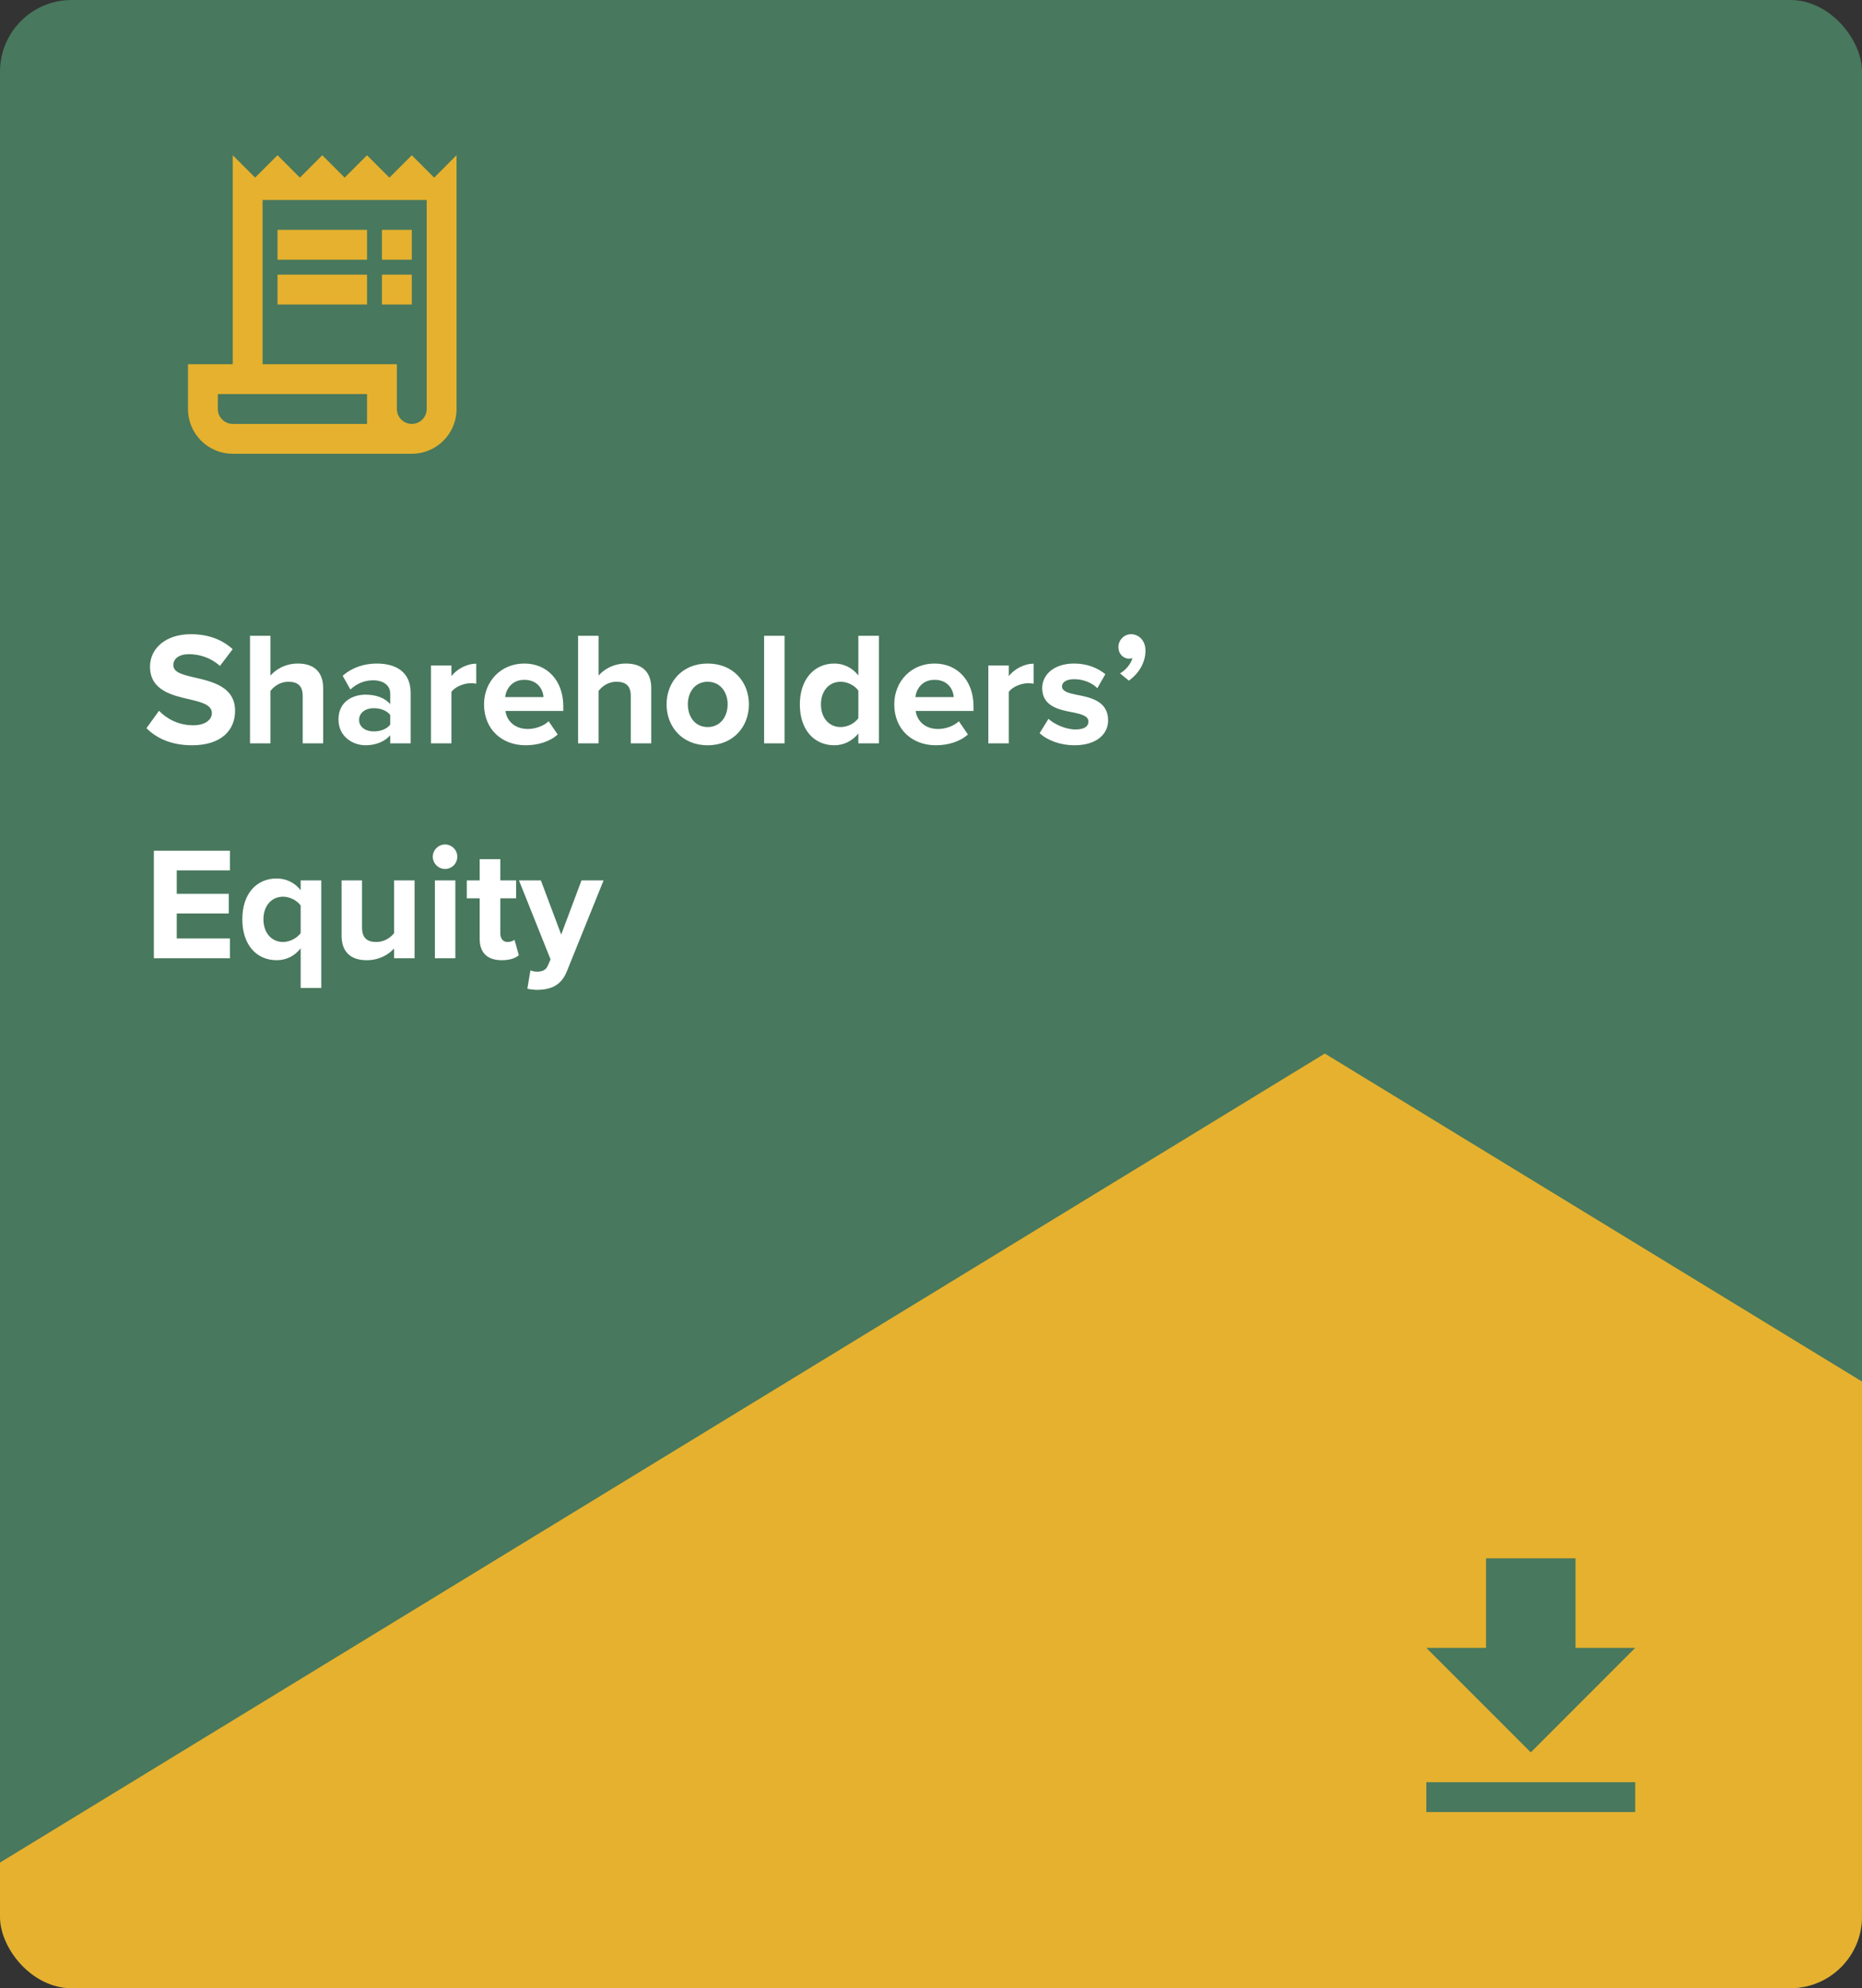 <svg xmlns="http://www.w3.org/2000/svg" width="208" height="222" viewBox="0 0 208 222" fill="none"><rect x="0" y="0" width="208" height="222" fill="#333333" stroke="none"/><g clip-path="url(#clip0_1_4090)"><rect width="208" height="222" rx="8" fill="#48785D"></rect><path d="M147.992 117.638L413.958 279.958L147.967 442.321L-118 280L147.992 117.638Z" fill="#E6B12E"></path><g clip-path="url(#clip1_1_4090)"><path d="M48.5 19.833L46 17.333L43.5 19.833L41 17.333L38.5 19.833L36 17.333L33.5 19.833L31 17.333L28.5 19.833L26 17.333V40.667H21V45.667C21 48.433 23.233 50.667 26 50.667H46C48.767 50.667 51 48.433 51 45.667V17.333L48.5 19.833ZM41 47.333H26C25.083 47.333 24.333 46.583 24.333 45.667V44H41V47.333ZM47.667 45.667C47.667 46.583 46.917 47.333 46 47.333C45.083 47.333 44.333 46.583 44.333 45.667V40.667H29.333V22.333H47.667V45.667Z" fill="#E6B12E"></path><path d="M41 25.667H31V29H41V25.667Z" fill="#E6B12E"></path><path d="M46 25.667H42.667V29H46V25.667Z" fill="#E6B12E"></path><path d="M41 30.667H31V34H41V30.667Z" fill="#E6B12E"></path><path d="M46 30.667H42.667V34H46V30.667Z" fill="#E6B12E"></path></g><path d="M16.36 81.308C17.494 82.442 19.15 83.216 21.454 83.216C24.694 83.216 26.26 81.56 26.26 79.364C26.26 76.7 23.74 76.106 21.76 75.656C20.374 75.332 19.366 75.08 19.366 74.27C19.366 73.55 19.978 73.046 21.13 73.046C22.3 73.046 23.596 73.46 24.568 74.36L25.99 72.488C24.802 71.39 23.218 70.814 21.31 70.814C18.484 70.814 16.756 72.434 16.756 74.432C16.756 77.114 19.276 77.654 21.238 78.104C22.624 78.428 23.668 78.734 23.668 79.634C23.668 80.318 22.984 80.984 21.58 80.984C19.924 80.984 18.61 80.246 17.764 79.364L16.36 81.308ZM36.099 83V76.826C36.099 75.134 35.181 74.09 33.273 74.09C31.851 74.09 30.771 74.774 30.213 75.44V70.994H27.927V83H30.213V77.15C30.609 76.628 31.311 76.124 32.193 76.124C33.183 76.124 33.813 76.502 33.813 77.708V83H36.099ZM45.874 83V77.384C45.874 74.882 44.056 74.09 42.076 74.09C40.708 74.09 39.34 74.522 38.278 75.458L39.142 76.988C39.88 76.304 40.744 75.962 41.68 75.962C42.832 75.962 43.588 76.538 43.588 77.42V78.626C43.012 77.924 41.986 77.564 40.834 77.564C39.448 77.564 37.81 78.302 37.81 80.336C37.81 82.28 39.448 83.216 40.834 83.216C41.968 83.216 42.994 82.802 43.588 82.1V83H45.874ZM43.588 80.912C43.21 81.416 42.49 81.668 41.752 81.668C40.852 81.668 40.114 81.2 40.114 80.39C40.114 79.562 40.852 79.076 41.752 79.076C42.49 79.076 43.21 79.328 43.588 79.832V80.912ZM50.428 83V77.258C50.806 76.7 51.814 76.286 52.57 76.286C52.822 76.286 53.038 76.304 53.2 76.34V74.108C52.12 74.108 51.04 74.72 50.428 75.494V74.306H48.142V83H50.428ZM54.07 78.644C54.07 81.434 56.068 83.216 58.714 83.216C60.064 83.216 61.414 82.82 62.296 82.01L61.288 80.534C60.73 81.074 59.776 81.398 58.966 81.398C57.49 81.398 56.608 80.48 56.464 79.382H62.926V78.878C62.926 76.034 61.162 74.09 58.57 74.09C55.924 74.09 54.07 76.124 54.07 78.644ZM58.57 75.908C60.082 75.908 60.658 77.006 60.712 77.834H56.428C56.536 76.97 57.148 75.908 58.57 75.908ZM72.749 83V76.826C72.749 75.134 71.831 74.09 69.923 74.09C68.501 74.09 67.421 74.774 66.863 75.44V70.994H64.577V83H66.863V77.15C67.259 76.628 67.961 76.124 68.843 76.124C69.833 76.124 70.463 76.502 70.463 77.708V83H72.749ZM79.051 83.216C81.931 83.216 83.659 81.128 83.659 78.644C83.659 76.178 81.931 74.09 79.051 74.09C76.189 74.09 74.461 76.178 74.461 78.644C74.461 81.128 76.189 83.216 79.051 83.216ZM79.051 81.182C77.629 81.182 76.837 80.012 76.837 78.644C76.837 77.294 77.629 76.124 79.051 76.124C80.473 76.124 81.283 77.294 81.283 78.644C81.283 80.012 80.473 81.182 79.051 81.182ZM87.641 83V70.994H85.355V83H87.641ZM98.187 83V70.994H95.883V75.422C95.199 74.54 94.227 74.09 93.201 74.09C90.987 74.09 89.349 75.818 89.349 78.662C89.349 81.56 91.005 83.216 93.201 83.216C94.245 83.216 95.199 82.748 95.883 81.902V83H98.187ZM95.883 80.192C95.487 80.768 94.677 81.182 93.903 81.182C92.607 81.182 91.707 80.156 91.707 78.662C91.707 77.15 92.607 76.124 93.903 76.124C94.677 76.124 95.487 76.538 95.883 77.114V80.192ZM99.896 78.644C99.896 81.434 101.894 83.216 104.54 83.216C105.89 83.216 107.24 82.82 108.122 82.01L107.114 80.534C106.556 81.074 105.602 81.398 104.792 81.398C103.316 81.398 102.434 80.48 102.29 79.382H108.752V78.878C108.752 76.034 106.988 74.09 104.396 74.09C101.75 74.09 99.896 76.124 99.896 78.644ZM104.396 75.908C105.908 75.908 106.484 77.006 106.538 77.834H102.254C102.362 76.97 102.974 75.908 104.396 75.908ZM112.69 83V77.258C113.068 76.7 114.076 76.286 114.832 76.286C115.084 76.286 115.3 76.304 115.462 76.34V74.108C114.382 74.108 113.302 74.72 112.69 75.494V74.306H110.404V83H112.69ZM116.134 81.866C117.052 82.712 118.51 83.216 120.022 83.216C122.434 83.216 123.784 82.028 123.784 80.426C123.784 78.266 121.786 77.87 120.292 77.582C119.32 77.384 118.636 77.186 118.636 76.646C118.636 76.142 119.176 75.836 120.004 75.836C121.066 75.836 122.056 76.286 122.578 76.844L123.478 75.278C122.632 74.594 121.462 74.09 119.986 74.09C117.7 74.09 116.422 75.368 116.422 76.826C116.422 78.896 118.348 79.256 119.842 79.544C120.832 79.742 121.588 79.958 121.588 80.57C121.588 81.11 121.12 81.452 120.13 81.452C119.05 81.452 117.754 80.858 117.124 80.264L116.134 81.866ZM126.104 75.998C127.202 75.206 127.958 74 127.958 72.65C127.958 71.48 127.184 70.814 126.338 70.814C125.582 70.814 124.934 71.462 124.934 72.254C124.934 73.01 125.474 73.55 126.158 73.55C126.284 73.55 126.446 73.514 126.5 73.478C126.356 74.126 125.69 74.882 125.114 75.188L126.104 75.998ZM25.684 107V104.786H19.744V101.996H25.558V99.8H19.744V97.19H25.684V94.994H17.188V107H25.684ZM35.89 98.306H33.586V99.404C32.938 98.558 31.966 98.09 30.904 98.09C28.69 98.09 27.07 99.746 27.07 102.644C27.07 105.542 28.69 107.216 30.904 107.216C31.948 107.216 32.884 106.784 33.586 105.884V110.312H35.89V98.306ZM33.586 104.192C33.208 104.732 32.38 105.182 31.624 105.182C30.328 105.182 29.428 104.156 29.428 102.644C29.428 101.15 30.328 100.124 31.624 100.124C32.38 100.124 33.208 100.556 33.586 101.114V104.192ZM46.311 107V98.306H44.025V104.192C43.629 104.696 42.927 105.182 42.045 105.182C41.073 105.182 40.443 104.786 40.443 103.58V98.306H38.157V104.48C38.157 106.172 39.057 107.216 40.965 107.216C42.387 107.216 43.431 106.568 44.025 105.902V107H46.311ZM49.715 97.028C50.471 97.028 51.083 96.416 51.083 95.66C51.083 94.904 50.471 94.292 49.715 94.292C48.977 94.292 48.347 94.904 48.347 95.66C48.347 96.416 48.977 97.028 49.715 97.028ZM50.867 107V98.306H48.581V107H50.867ZM56.05 107.216C57.004 107.216 57.616 106.964 57.958 106.658L57.472 104.93C57.346 105.056 57.022 105.182 56.68 105.182C56.176 105.182 55.888 104.768 55.888 104.228V100.304H57.652V98.306H55.888V95.93H53.584V98.306H52.144V100.304H53.584V104.84C53.584 106.388 54.448 107.216 56.05 107.216ZM58.91 110.402C59.198 110.474 59.774 110.528 60.044 110.528C61.538 110.492 62.69 110.06 63.338 108.422L67.424 98.306H64.958L62.69 104.354L60.422 98.306H57.974L61.502 107.126L61.178 107.864C60.962 108.332 60.566 108.494 59.972 108.494C59.756 108.494 59.45 108.44 59.252 108.35L58.91 110.402Z" fill="white"></path><g clip-path="url(#clip2_1_4090)"><path d="M182.667 184H176V174H166V184H159.333L171 195.667L182.667 184ZM159.333 199V202.333H182.667V199H159.333Z" fill="#48785D"></path></g></g><defs><clipPath id="clip0_1_4090"><rect width="208" height="222" rx="8" fill="white"></rect></clipPath><clipPath id="clip1_1_4090"><rect width="40" height="40" fill="white" transform="translate(16 14)"></rect></clipPath><clipPath id="clip2_1_4090"><rect width="40" height="40" fill="white" transform="translate(151 169)"></rect></clipPath></defs></svg>